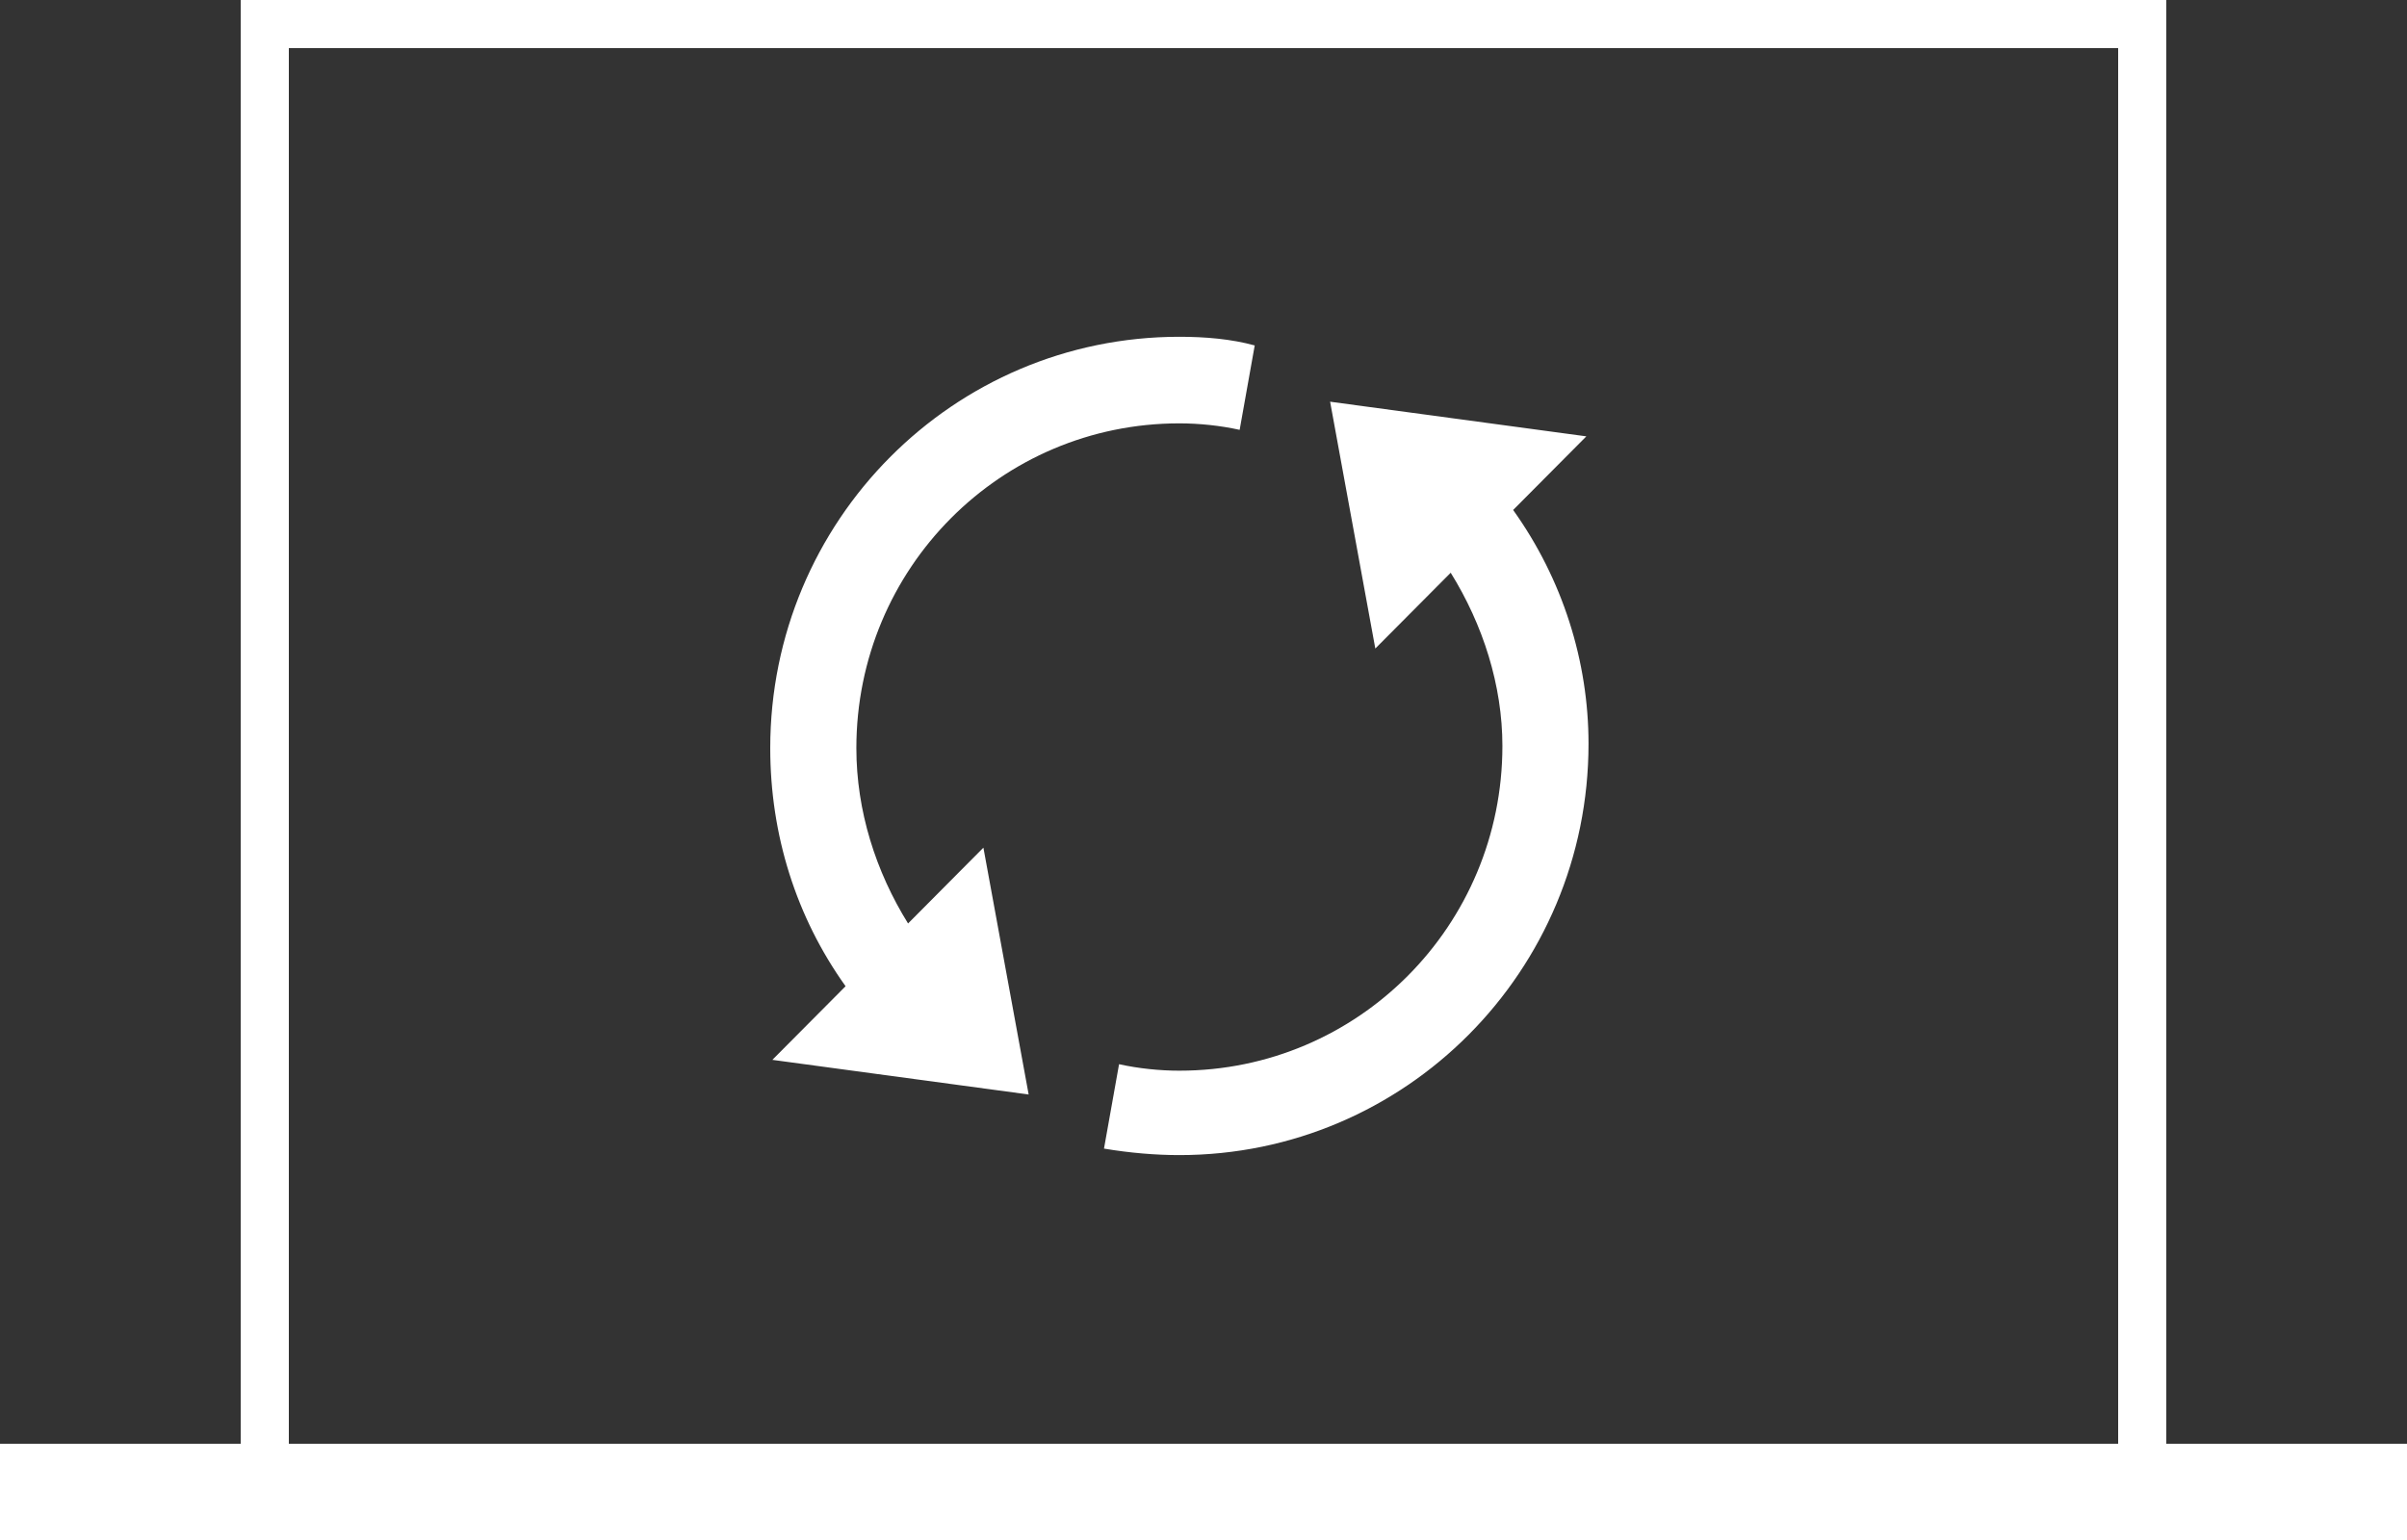 <svg height="32" width="50" xmlns="http://www.w3.org/2000/svg"><rect width="100%" height="100%" fill="#333333" stroke="none"/><path d="m0 32c0 0 0-2 0-2 0 0 5 0 5 0 0 0 0-29 0-29 0 0 0-1 0-1 0 0 1 0 1 0 0 0 38 0 38 0 0 0 1 0 1 0 0 0 0 1 0 1 0 0 0 29 0 29 0 0 5 0 5 0 0 0 0 2 0 2 0 0-50 0-50 0zm44-31c0 0-38 0-38 0 0 0 0 29 0 29 0 0 38 0 38 0 0 0 0-29 0-29zm-28 14.545c0-4.724 3.802-8.547 8.499-8.547.537 0 1.073.045 1.565.18 0 0-.313 1.754-.313 1.754-.402-.09-.85-.135-1.252-.135-3.713 0-6.71 3.014-6.71 6.748 0 1.304.403 2.564 1.074 3.644 0 0 1.565-1.575 1.565-1.575 0 0 .94 5.129.94 5.129 0 0-5.324-.72-5.324-.72 0 0 1.521-1.53 1.521-1.53-1.029-1.439-1.565-3.149-1.565-4.948zm8.499 6.703c3.713 0 6.71-3.014 6.71-6.748 0-1.26-.403-2.519-1.074-3.599 0 0-1.566 1.575-1.566 1.575 0 0-.939-5.129-.939-5.129 0 0 5.323.72 5.323.72 0 0-1.521 1.53-1.521 1.53 1.029 1.439 1.566 3.148 1.566 4.858 0 4.723-3.802 8.547-8.499 8.547-.492 0-1.029-.045-1.566-.135 0 0 .313-1.754.313-1.754.403.09.85.135 1.253.135z" fill="#fff"/></svg>